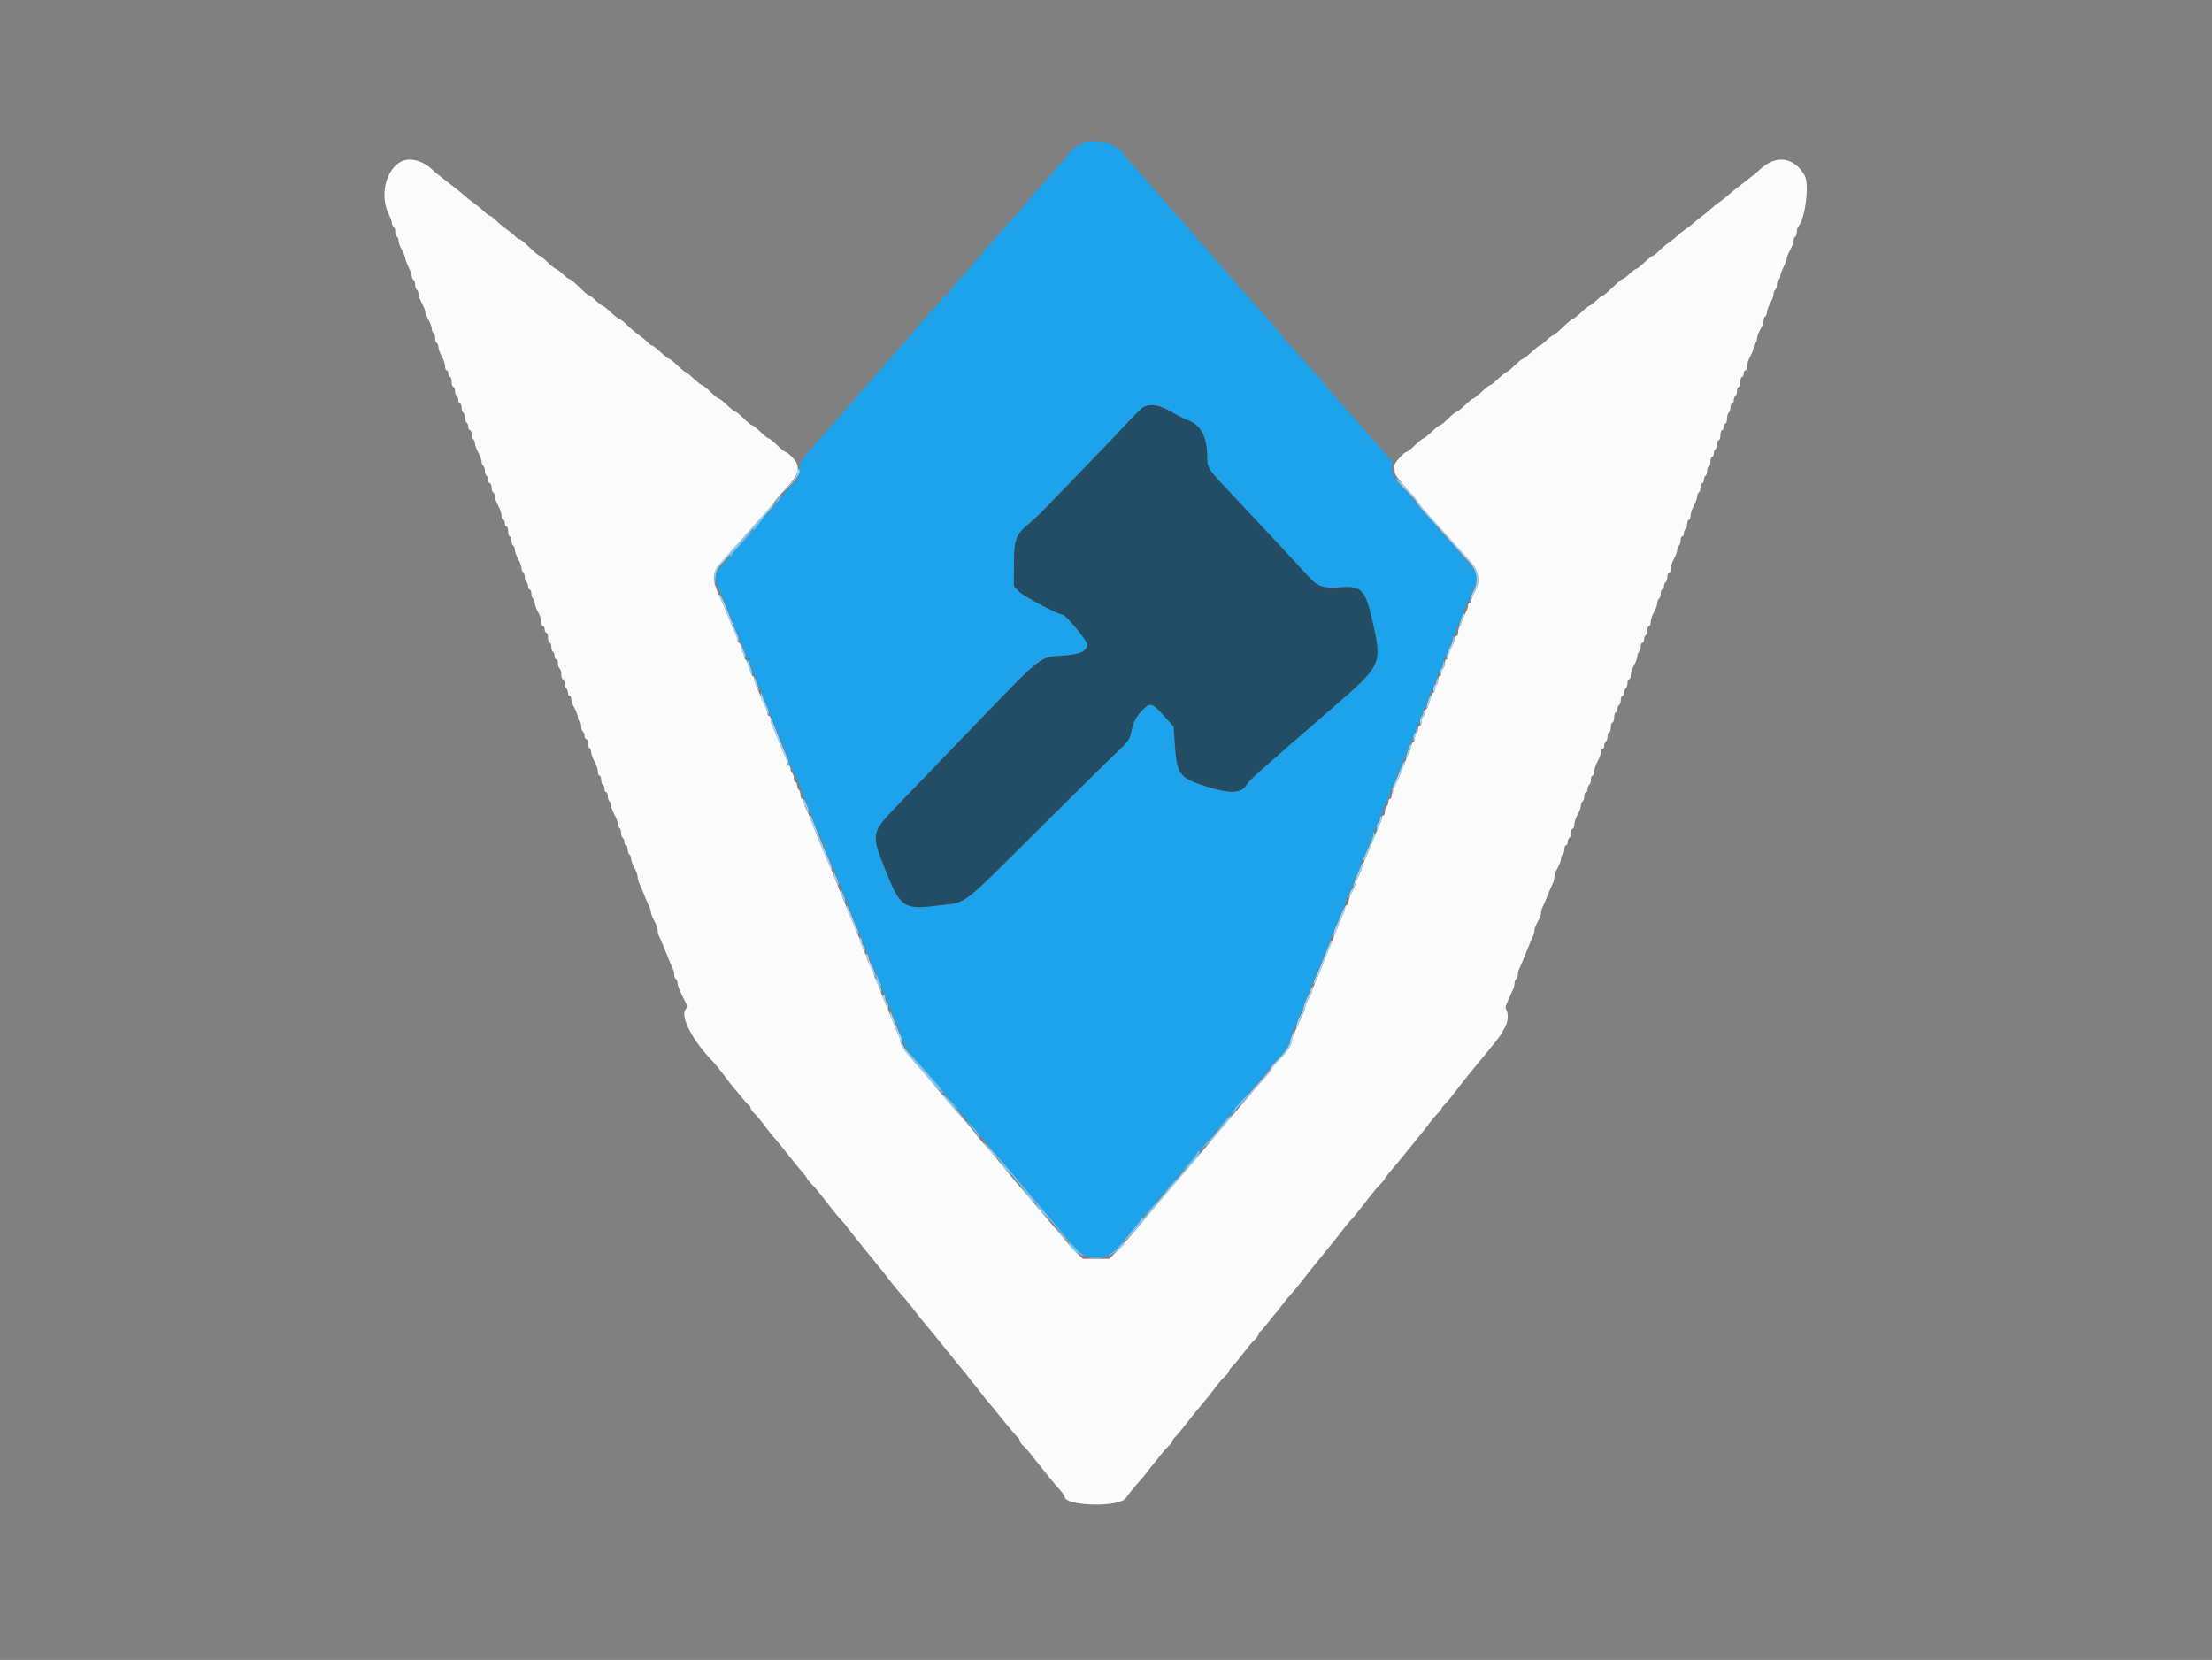 <svg id="svg" version="1.1" xmlns="http://www.w3.org/2000/svg" xmlns:xlink="http://www.w3.org/1999/xlink" width="400" height="300.15" viewBox="0, 0, 400,300.15"><rect x="0" y="0" width="400" height="300.15" fill="#808080" stroke="none"/><g id="svgg"><path id="path0" d="M72.450 29.260 C 69.727 30.766,68.666 35.347,70.270 38.668 C 70.601 39.352,70.871 40.112,70.871 40.358 C 70.871 40.604,71.006 40.889,71.171 40.991 C 71.336 41.093,71.471 41.498,71.471 41.892 C 71.471 42.285,71.607 42.691,71.772 42.793 C 71.937 42.895,72.072 43.237,72.072 43.552 C 72.072 43.868,72.342 44.607,72.673 45.195 C 73.003 45.783,73.273 46.438,73.273 46.649 C 73.273 46.861,73.544 47.594,73.874 48.277 C 74.204 48.961,74.474 49.722,74.474 49.968 C 74.474 50.214,74.610 50.499,74.775 50.601 C 74.940 50.703,75.075 51.108,75.075 51.502 C 75.075 51.895,75.210 52.300,75.375 52.402 C 75.541 52.504,75.676 52.846,75.676 53.162 C 75.676 53.477,75.946 54.217,76.276 54.805 C 76.607 55.393,76.877 56.069,76.877 56.306 C 76.877 56.544,77.147 57.220,77.477 57.808 C 77.808 58.396,78.078 59.135,78.078 59.451 C 78.078 59.766,78.213 60.108,78.378 60.210 C 78.544 60.312,78.679 60.718,78.679 61.111 C 78.679 61.505,78.814 61.910,78.979 62.012 C 79.144 62.114,79.279 62.456,79.279 62.771 C 79.279 63.087,79.550 63.826,79.880 64.414 C 80.210 65.003,80.480 65.817,80.480 66.225 C 80.480 66.633,80.616 66.967,80.781 66.967 C 80.946 66.967,81.081 67.237,81.081 67.568 C 81.081 67.898,81.216 68.168,81.381 68.168 C 81.547 68.168,81.682 68.574,81.682 69.069 C 81.682 69.565,81.817 69.970,81.982 69.970 C 82.147 69.970,82.282 70.300,82.282 70.703 C 82.282 71.106,82.417 71.520,82.583 71.622 C 82.748 71.724,82.883 72.070,82.883 72.390 C 82.883 72.711,83.018 72.973,83.183 72.973 C 83.348 72.973,83.483 73.303,83.483 73.706 C 83.483 74.109,83.619 74.523,83.784 74.625 C 83.949 74.727,84.084 75.132,84.084 75.526 C 84.084 75.919,84.219 76.324,84.384 76.426 C 84.550 76.529,84.685 76.874,84.685 77.195 C 84.685 77.515,84.820 77.778,84.985 77.778 C 85.150 77.778,85.285 78.108,85.285 78.511 C 85.285 78.914,85.420 79.327,85.586 79.429 C 85.751 79.532,85.886 79.873,85.886 80.189 C 85.886 80.504,86.156 81.244,86.486 81.832 C 86.817 82.420,87.087 83.159,87.087 83.475 C 87.087 83.790,87.222 84.132,87.387 84.234 C 87.553 84.336,87.688 84.742,87.688 85.135 C 87.688 85.529,87.823 85.934,87.988 86.036 C 88.153 86.138,88.288 86.484,88.288 86.805 C 88.288 87.125,88.423 87.387,88.589 87.387 C 88.754 87.387,88.889 87.717,88.889 88.120 C 88.889 88.524,89.024 88.937,89.189 89.039 C 89.354 89.141,89.489 89.483,89.489 89.798 C 89.489 90.114,89.760 90.853,90.090 91.441 C 90.420 92.030,90.691 92.844,90.691 93.252 C 90.691 93.660,90.826 93.994,90.991 93.994 C 91.156 93.994,91.291 94.264,91.291 94.595 C 91.291 94.925,91.426 95.195,91.592 95.195 C 91.757 95.195,91.892 95.601,91.892 96.096 C 91.892 96.592,92.027 96.997,92.192 96.997 C 92.357 96.997,92.492 97.327,92.492 97.730 C 92.492 98.133,92.628 98.547,92.793 98.649 C 92.958 98.751,93.093 99.092,93.093 99.408 C 93.093 99.724,93.363 100.463,93.694 101.051 C 94.024 101.639,94.294 102.379,94.294 102.694 C 94.294 103.010,94.429 103.351,94.595 103.453 C 94.760 103.556,94.895 103.961,94.895 104.354 C 94.895 104.748,95.030 105.153,95.195 105.255 C 95.360 105.357,95.495 105.703,95.495 106.024 C 95.495 106.344,95.631 106.607,95.796 106.607 C 95.961 106.607,96.096 106.936,96.096 107.340 C 96.096 107.743,96.231 108.156,96.396 108.258 C 96.562 108.360,96.697 108.702,96.697 109.018 C 96.697 109.333,96.967 110.073,97.297 110.661 C 97.628 111.249,97.898 112.064,97.898 112.472 C 97.898 112.879,98.033 113.213,98.198 113.213 C 98.363 113.213,98.498 113.483,98.498 113.814 C 98.498 114.144,98.634 114.414,98.799 114.414 C 98.964 114.414,99.099 114.820,99.099 115.315 C 99.099 115.811,99.234 116.216,99.399 116.216 C 99.565 116.216,99.700 116.546,99.700 116.949 C 99.700 117.352,99.835 117.766,100.000 117.868 C 100.165 117.970,100.300 118.316,100.300 118.636 C 100.300 118.957,100.435 119.219,100.601 119.219 C 100.766 119.219,100.901 119.549,100.901 119.952 C 100.901 120.355,101.036 120.769,101.201 120.871 C 101.366 120.973,101.502 121.454,101.502 121.940 C 101.502 122.425,101.637 122.823,101.802 122.823 C 101.967 122.823,102.102 123.153,102.102 123.556 C 102.102 123.959,102.237 124.372,102.402 124.474 C 102.568 124.577,102.703 124.922,102.703 125.243 C 102.703 125.564,102.838 125.826,103.003 125.826 C 103.168 125.826,103.303 126.092,103.303 126.417 C 103.303 126.743,103.574 127.490,103.904 128.078 C 104.234 128.666,104.505 129.406,104.505 129.721 C 104.505 130.037,104.640 130.378,104.805 130.480 C 104.970 130.583,105.105 130.988,105.105 131.381 C 105.105 131.775,105.240 132.180,105.405 132.282 C 105.571 132.384,105.706 132.730,105.706 133.051 C 105.706 133.371,105.841 133.634,106.006 133.634 C 106.171 133.634,106.306 133.963,106.306 134.367 C 106.306 134.770,106.441 135.183,106.607 135.285 C 106.772 135.387,106.907 135.729,106.907 136.045 C 106.907 136.360,107.177 137.100,107.508 137.688 C 107.838 138.276,108.108 139.091,108.108 139.499 C 108.108 139.907,108.243 140.240,108.408 140.240 C 108.574 140.240,108.709 140.570,108.709 140.973 C 108.709 141.376,108.844 141.790,109.009 141.892 C 109.174 141.994,109.309 142.340,109.309 142.660 C 109.309 142.981,109.444 143.243,109.610 143.243 C 109.775 143.243,109.910 143.573,109.910 143.976 C 109.910 144.379,110.045 144.793,110.210 144.895 C 110.375 144.997,110.511 145.339,110.511 145.654 C 110.511 145.970,110.781 146.709,111.111 147.297 C 111.441 147.885,111.712 148.625,111.712 148.940 C 111.712 149.256,111.847 149.598,112.012 149.700 C 112.177 149.802,112.312 150.207,112.312 150.601 C 112.312 150.994,112.447 151.399,112.613 151.502 C 112.778 151.604,112.913 151.949,112.913 152.270 C 112.913 152.591,113.048 152.853,113.213 152.853 C 113.378 152.853,113.514 153.183,113.514 153.586 C 113.514 153.989,113.649 154.402,113.814 154.505 C 113.979 154.607,114.114 154.948,114.114 155.264 C 114.114 155.579,114.384 156.319,114.715 156.907 C 115.045 157.495,115.315 158.244,115.315 158.572 C 115.315 158.899,115.435 159.402,115.581 159.689 C 115.726 159.976,115.997 160.582,116.181 161.036 C 116.366 161.490,116.667 162.233,116.852 162.688 C 117.036 163.142,117.307 163.748,117.452 164.035 C 117.598 164.322,117.718 164.757,117.718 165.002 C 117.718 165.247,117.988 165.928,118.318 166.517 C 118.649 167.105,118.919 167.854,118.919 168.181 C 118.919 168.509,119.038 169.012,119.184 169.298 C 119.330 169.585,119.600 170.191,119.785 170.646 C 119.969 171.100,120.273 171.843,120.461 172.297 C 120.648 172.752,120.934 173.461,121.096 173.874 C 121.259 174.287,121.511 174.859,121.657 175.146 C 121.803 175.433,121.922 175.932,121.922 176.254 C 121.922 176.577,122.057 176.925,122.222 177.027 C 122.387 177.129,122.523 177.462,122.523 177.767 C 122.523 178.247,122.947 179.260,124.079 181.480 C 124.265 181.845,124.239 182.173,124.002 182.458 C 122.922 183.760,125.198 188.129,128.984 192.020 C 129.317 192.363,130.195 193.453,130.935 194.444 C 131.675 195.435,132.351 196.314,132.436 196.396 C 132.521 196.479,133.197 197.290,133.938 198.198 C 134.679 199.107,135.387 199.895,135.511 199.950 C 135.634 200.005,135.736 200.192,135.736 200.366 C 135.736 200.540,136.040 200.972,136.411 201.326 C 136.783 201.681,137.425 202.430,137.838 202.991 C 138.697 204.158,139.999 205.784,140.252 206.006 C 140.346 206.089,141.332 207.305,142.443 208.709 C 143.554 210.113,144.796 211.635,145.204 212.092 C 145.612 212.549,145.946 213.007,145.946 213.109 C 145.946 213.211,146.250 213.591,146.622 213.953 C 146.993 214.316,147.500 214.874,147.748 215.193 C 147.995 215.513,148.536 216.187,148.949 216.692 C 149.362 217.197,150.038 218.065,150.450 218.620 C 150.863 219.175,151.539 219.985,151.952 220.420 C 152.365 220.856,153.041 221.666,153.453 222.221 C 153.866 222.776,154.542 223.643,154.955 224.149 C 155.368 224.654,155.868 225.271,156.066 225.521 C 156.264 225.771,157.210 226.929,158.168 228.094 C 159.126 229.259,160.248 230.672,160.661 231.235 C 161.292 232.095,163.143 234.314,163.664 234.835 C 163.746 234.917,164.285 235.593,164.861 236.336 C 166.378 238.295,166.714 238.712,167.738 239.912 C 168.244 240.505,169.794 242.410,171.182 244.144 C 172.569 245.878,173.844 247.445,174.015 247.625 C 174.185 247.805,174.662 248.401,175.075 248.949 C 175.488 249.497,175.961 250.092,176.126 250.273 C 176.291 250.453,176.783 251.074,177.218 251.652 C 177.654 252.230,178.262 252.995,178.570 253.353 C 179.256 254.151,179.531 254.487,181.977 257.508 C 183.047 258.829,184.026 259.955,184.153 260.010 C 184.280 260.065,184.384 260.277,184.384 260.481 C 184.384 260.686,184.688 261.122,185.060 261.451 C 185.432 261.780,186.074 262.498,186.486 263.047 C 186.899 263.595,187.440 264.278,187.688 264.565 C 187.935 264.851,188.476 265.534,188.889 266.083 C 189.302 266.632,190.006 267.495,190.455 268.000 C 192.026 269.772,192.492 270.364,192.492 270.587 C 192.492 272.372,202.425 272.619,203.604 270.864 C 204.048 270.202,205.311 268.640,205.985 267.918 C 206.410 267.464,207.095 266.641,207.508 266.089 C 207.920 265.537,208.461 264.851,208.709 264.565 C 208.956 264.278,209.497 263.595,209.910 263.047 C 210.323 262.498,210.965 261.780,211.336 261.451 C 211.708 261.122,212.012 260.724,212.012 260.567 C 212.012 260.409,212.250 260.062,212.540 259.795 C 212.830 259.528,213.636 258.566,214.331 257.658 C 215.026 256.749,215.903 255.646,216.281 255.205 C 216.658 254.765,217.170 254.155,217.417 253.850 C 217.665 253.545,218.206 252.882,218.619 252.377 C 219.032 251.872,219.707 251.004,220.120 250.448 C 220.533 249.892,221.175 249.168,221.547 248.839 C 221.918 248.509,222.222 248.111,222.222 247.954 C 222.222 247.797,222.459 247.449,222.748 247.182 C 223.037 246.915,223.744 246.088,224.320 245.345 C 226.103 243.044,226.257 242.859,226.952 242.182 C 227.324 241.819,227.628 241.381,227.628 241.207 C 227.628 241.033,227.734 240.846,227.864 240.791 C 227.994 240.736,228.568 240.086,229.140 239.347 C 229.712 238.608,230.351 237.819,230.560 237.594 C 230.769 237.369,231.309 236.690,231.760 236.085 C 232.210 235.480,232.648 234.917,232.731 234.835 C 233.231 234.340,235.099 232.102,235.736 231.235 C 236.149 230.672,237.270 229.259,238.228 228.094 C 239.186 226.929,240.132 225.771,240.330 225.521 C 240.529 225.271,241.029 224.654,241.441 224.149 C 241.854 223.643,242.530 222.776,242.943 222.221 C 243.356 221.666,244.032 220.856,244.444 220.420 C 244.857 219.985,245.533 219.175,245.946 218.620 C 246.359 218.065,247.035 217.197,247.447 216.692 C 247.860 216.187,248.401 215.513,248.649 215.193 C 248.896 214.874,249.403 214.316,249.775 213.953 C 250.146 213.591,250.450 213.211,250.450 213.109 C 250.450 213.007,250.781 212.549,251.184 212.092 C 251.809 211.384,254.790 207.759,255.946 206.302 C 256.144 206.052,256.644 205.434,257.057 204.929 C 257.470 204.424,258.146 203.552,258.559 202.991 C 258.971 202.430,259.613 201.681,259.985 201.326 C 260.357 200.972,260.661 200.590,260.661 200.477 C 260.661 200.365,261.000 199.934,261.414 199.520 C 261.828 199.106,262.708 198.035,263.368 197.140 C 264.029 196.246,265.386 194.530,266.384 193.327 C 267.382 192.125,268.360 190.936,268.559 190.686 C 268.757 190.436,269.471 189.557,270.145 188.734 C 270.819 187.911,271.466 187.035,271.583 186.787 C 271.700 186.539,271.991 185.998,272.230 185.586 C 272.717 184.742,272.801 183.250,272.395 182.609 C 272.248 182.376,272.234 181.971,272.365 181.709 C 272.496 181.446,272.769 180.826,272.973 180.330 C 273.177 179.835,273.463 179.195,273.609 178.908 C 273.755 178.621,273.874 178.122,273.874 177.800 C 273.874 177.477,274.009 177.129,274.174 177.027 C 274.339 176.925,274.474 176.577,274.474 176.254 C 274.474 175.932,274.594 175.433,274.740 175.146 C 274.988 174.658,275.241 174.060,275.976 172.222 C 276.711 170.385,276.964 169.786,277.212 169.298 C 277.358 169.012,277.477 168.571,277.477 168.318 C 277.477 167.873,277.602 167.556,278.331 166.145 C 278.522 165.776,278.679 165.267,278.679 165.015 C 278.679 164.763,278.798 164.322,278.944 164.035 C 279.090 163.748,279.360 163.142,279.545 162.688 C 279.729 162.233,280.031 161.490,280.215 161.036 C 280.400 160.582,280.670 159.976,280.816 159.689 C 280.962 159.402,281.081 158.899,281.081 158.572 C 281.081 158.244,281.351 157.495,281.682 156.907 C 282.012 156.319,282.282 155.579,282.282 155.264 C 282.282 154.948,282.417 154.607,282.583 154.505 C 282.748 154.402,282.883 153.989,282.883 153.586 C 282.883 153.183,283.018 152.853,283.183 152.853 C 283.348 152.853,283.483 152.591,283.483 152.270 C 283.483 151.949,283.619 151.604,283.784 151.502 C 283.949 151.399,284.084 150.986,284.084 150.583 C 284.084 150.180,284.219 149.850,284.384 149.850 C 284.550 149.850,284.685 149.516,284.685 149.108 C 284.685 148.700,284.955 147.885,285.285 147.297 C 285.616 146.709,285.886 145.970,285.886 145.654 C 285.886 145.339,286.021 144.997,286.186 144.895 C 286.351 144.793,286.486 144.379,286.486 143.976 C 286.486 143.573,286.622 143.243,286.787 143.243 C 286.952 143.243,287.087 142.981,287.087 142.660 C 287.087 142.340,287.222 141.994,287.387 141.892 C 287.553 141.790,287.688 141.376,287.688 140.973 C 287.688 140.570,287.823 140.240,287.988 140.240 C 288.153 140.240,288.288 139.907,288.288 139.499 C 288.288 139.091,288.559 138.276,288.889 137.688 C 289.219 137.100,289.489 136.352,289.489 136.027 C 289.489 135.702,289.625 135.435,289.790 135.435 C 289.955 135.435,290.090 135.173,290.090 134.853 C 290.090 134.532,290.225 134.186,290.390 134.084 C 290.556 133.982,290.691 133.569,290.691 133.165 C 290.691 132.762,290.826 132.432,290.991 132.432 C 291.156 132.432,291.291 132.027,291.291 131.532 C 291.291 131.036,291.426 130.631,291.592 130.631 C 291.757 130.631,291.892 130.225,291.892 129.730 C 291.892 129.234,292.027 128.829,292.192 128.829 C 292.357 128.829,292.492 128.567,292.492 128.246 C 292.492 127.925,292.628 127.580,292.793 127.477 C 292.958 127.375,293.093 126.962,293.093 126.559 C 293.093 126.156,293.228 125.826,293.393 125.826 C 293.559 125.826,293.694 125.564,293.694 125.243 C 293.694 124.922,293.829 124.577,293.994 124.474 C 294.159 124.372,294.294 123.959,294.294 123.556 C 294.294 123.153,294.429 122.823,294.595 122.823 C 294.760 122.823,294.895 122.489,294.895 122.081 C 294.895 121.673,295.165 120.858,295.495 120.270 C 295.826 119.682,296.096 118.943,296.096 118.627 C 296.096 118.312,296.231 117.970,296.396 117.868 C 296.562 117.766,296.697 117.352,296.697 116.949 C 296.697 116.546,296.832 116.216,296.997 116.216 C 297.162 116.216,297.297 115.954,297.297 115.633 C 297.297 115.313,297.432 114.967,297.598 114.865 C 297.763 114.763,297.898 114.349,297.898 113.946 C 297.898 113.543,298.033 113.213,298.198 113.213 C 298.363 113.213,298.498 112.879,298.498 112.472 C 298.498 112.064,298.769 111.249,299.099 110.661 C 299.429 110.073,299.700 109.333,299.700 109.018 C 299.700 108.702,299.835 108.360,300.000 108.258 C 300.165 108.156,300.300 107.743,300.300 107.340 C 300.300 106.936,300.435 106.607,300.601 106.607 C 300.766 106.607,300.901 106.344,300.901 106.024 C 300.901 105.703,301.036 105.357,301.201 105.255 C 301.366 105.153,301.502 104.740,301.502 104.337 C 301.502 103.933,301.637 103.604,301.802 103.604 C 301.967 103.604,302.102 103.270,302.102 102.862 C 302.102 102.454,302.372 101.639,302.703 101.051 C 303.033 100.463,303.303 99.724,303.303 99.408 C 303.303 99.092,303.438 98.751,303.604 98.649 C 303.769 98.547,303.904 98.133,303.904 97.730 C 303.904 97.327,304.039 96.997,304.204 96.997 C 304.369 96.997,304.505 96.735,304.505 96.414 C 304.505 96.094,304.640 95.748,304.805 95.646 C 304.970 95.544,305.105 95.130,305.105 94.727 C 305.105 94.324,305.240 93.994,305.405 93.994 C 305.571 93.994,305.706 93.660,305.706 93.252 C 305.706 92.844,305.976 92.030,306.306 91.441 C 306.637 90.853,306.907 90.114,306.907 89.798 C 306.907 89.483,307.042 89.141,307.207 89.039 C 307.372 88.937,307.508 88.524,307.508 88.120 C 307.508 87.717,307.643 87.387,307.808 87.387 C 307.973 87.387,308.108 87.125,308.108 86.805 C 308.108 86.484,308.243 86.138,308.408 86.036 C 308.574 85.934,308.709 85.521,308.709 85.117 C 308.709 84.714,308.844 84.384,309.009 84.384 C 309.174 84.384,309.309 83.979,309.309 83.483 C 309.309 82.988,309.444 82.583,309.610 82.583 C 309.775 82.583,309.910 82.320,309.910 82.000 C 309.910 81.679,310.045 81.333,310.210 81.231 C 310.375 81.129,310.511 80.716,310.511 80.313 C 310.511 79.909,310.646 79.580,310.811 79.580 C 310.976 79.580,311.111 79.174,311.111 78.679 C 311.111 78.183,311.246 77.778,311.411 77.778 C 311.577 77.778,311.712 77.508,311.712 77.177 C 311.712 76.847,311.847 76.577,312.012 76.577 C 312.177 76.577,312.312 76.179,312.312 75.693 C 312.312 75.208,312.447 74.727,312.613 74.625 C 312.778 74.523,312.913 74.109,312.913 73.706 C 312.913 73.303,313.048 72.973,313.213 72.973 C 313.378 72.973,313.514 72.711,313.514 72.390 C 313.514 72.070,313.649 71.724,313.814 71.622 C 313.979 71.520,314.114 71.106,314.114 70.703 C 314.114 70.300,314.249 69.970,314.414 69.970 C 314.580 69.970,314.715 69.565,314.715 69.069 C 314.715 68.574,314.850 68.168,315.015 68.168 C 315.180 68.168,315.315 67.898,315.315 67.568 C 315.315 67.237,315.450 66.967,315.616 66.967 C 315.781 66.967,315.916 66.633,315.916 66.225 C 315.916 65.817,316.186 65.003,316.517 64.414 C 316.847 63.826,317.117 63.087,317.117 62.771 C 317.117 62.456,317.252 62.114,317.417 62.012 C 317.583 61.910,317.718 61.568,317.718 61.253 C 317.718 60.937,317.988 60.198,318.318 59.610 C 318.649 59.021,318.919 58.282,318.919 57.967 C 318.919 57.651,319.054 57.309,319.219 57.207 C 319.384 57.105,319.520 56.763,319.520 56.448 C 319.520 56.132,319.790 55.393,320.120 54.805 C 320.450 54.217,320.721 53.477,320.721 53.162 C 320.721 52.846,320.856 52.504,321.021 52.402 C 321.186 52.300,321.321 51.895,321.321 51.502 C 321.321 51.108,321.456 50.703,321.622 50.601 C 321.787 50.499,321.922 50.214,321.922 49.968 C 321.922 49.722,322.192 48.961,322.523 48.277 C 322.853 47.594,323.123 46.861,323.123 46.649 C 323.123 46.438,323.393 45.783,323.724 45.195 C 324.054 44.607,324.324 43.868,324.324 43.552 C 324.324 43.237,324.459 42.895,324.625 42.793 C 324.790 42.691,324.925 42.304,324.925 41.934 C 324.925 41.564,325.044 41.133,325.190 40.976 C 326.436 39.636,327.231 33.326,326.351 31.753 C 324.442 28.337,321.086 27.909,318.187 30.711 C 317.806 31.080,316.514 32.125,315.315 33.033 C 314.117 33.941,312.849 34.958,312.499 35.292 C 312.149 35.626,311.389 36.227,310.811 36.629 C 310.233 37.030,309.557 37.570,309.309 37.827 C 309.062 38.084,308.364 38.663,307.759 39.113 C 307.154 39.563,306.478 40.106,306.257 40.321 C 306.036 40.535,305.383 41.037,304.805 41.437 C 304.227 41.837,303.551 42.379,303.303 42.643 C 303.056 42.906,302.380 43.448,301.802 43.846 C 301.224 44.245,300.392 44.948,299.955 45.409 C 299.517 45.869,299.043 46.246,298.902 46.246 C 298.761 46.246,298.072 46.787,297.370 47.447 C 296.669 48.108,295.980 48.649,295.840 48.649 C 295.699 48.649,295.160 49.054,294.642 49.550 C 294.123 50.045,293.576 50.450,293.427 50.450 C 293.277 50.450,292.464 51.126,291.620 51.952 C 290.777 52.778,289.973 53.453,289.833 53.453 C 289.693 53.453,289.154 53.859,288.636 54.354 C 288.117 54.850,287.590 55.255,287.464 55.255 C 287.337 55.255,286.660 55.796,285.959 56.456 C 285.257 57.117,284.562 57.658,284.414 57.658 C 284.266 57.658,283.455 58.333,282.611 59.159 C 281.768 59.985,280.964 60.661,280.824 60.661 C 280.684 60.661,280.145 61.066,279.627 61.562 C 279.108 62.057,278.581 62.462,278.455 62.462 C 278.328 62.462,277.651 63.003,276.950 63.664 C 276.248 64.324,275.556 64.865,275.411 64.865 C 275.266 64.865,274.591 65.405,273.910 66.066 C 273.229 66.727,272.570 67.267,272.445 67.267 C 272.321 67.267,271.645 67.808,270.944 68.468 C 270.242 69.129,269.550 69.670,269.405 69.670 C 269.260 69.670,268.585 70.210,267.904 70.871 C 267.223 71.532,266.547 72.072,266.402 72.072 C 266.257 72.072,265.581 72.613,264.901 73.273 C 264.220 73.934,263.533 74.474,263.375 74.474 C 263.216 74.474,262.551 75.015,261.897 75.676 C 261.243 76.336,260.578 76.877,260.420 76.877 C 260.262 76.877,259.575 77.417,258.895 78.078 C 258.214 78.739,257.538 79.279,257.393 79.279 C 257.248 79.279,256.572 79.820,255.892 80.480 C 255.211 81.141,254.549 81.682,254.420 81.682 C 253.900 81.682,252.013 83.830,252.107 84.317 C 252.162 84.602,252.217 85.120,252.229 85.469 C 252.242 85.821,253.185 87.093,254.344 88.322 C 255.495 89.542,256.441 90.660,256.447 90.806 C 256.452 90.952,257.333 92.033,258.404 93.208 C 259.476 94.384,261.266 96.369,262.383 97.620 C 263.500 98.871,265.056 100.604,265.841 101.471 C 267.512 103.320,267.773 105.086,266.667 107.057 C 266.336 107.645,266.066 108.325,266.066 108.568 C 266.066 108.810,265.931 109.009,265.766 109.009 C 265.601 109.009,265.465 109.214,265.465 109.464 C 265.465 109.714,265.346 110.153,265.200 110.440 C 265.054 110.726,264.768 111.366,264.565 111.862 C 264.361 112.357,264.075 112.997,263.929 113.284 C 263.783 113.571,263.664 114.078,263.664 114.410 C 263.664 114.743,263.529 115.015,263.363 115.015 C 263.198 115.015,263.063 115.220,263.063 115.470 C 263.063 115.720,262.907 116.226,262.716 116.596 C 261.987 118.005,261.862 118.324,261.862 118.765 C 261.862 119.015,261.727 119.219,261.562 119.219 C 261.396 119.219,261.261 119.549,261.261 119.952 C 261.261 120.355,261.126 120.769,260.961 120.871 C 260.796 120.973,260.661 121.319,260.661 121.639 C 260.661 121.960,260.526 122.222,260.360 122.222 C 260.195 122.222,260.060 122.552,260.060 122.955 C 260.060 123.358,259.925 123.772,259.760 123.874 C 259.595 123.976,259.459 124.322,259.459 124.642 C 259.459 124.963,259.349 125.225,259.213 125.225 C 259.078 125.225,258.783 125.901,258.559 126.727 C 258.334 127.553,258.039 128.228,257.904 128.228 C 257.768 128.228,257.658 128.491,257.658 128.811 C 257.658 129.132,257.523 129.478,257.357 129.580 C 257.192 129.682,257.057 130.095,257.057 130.498 C 257.057 130.901,256.922 131.231,256.757 131.231 C 256.592 131.231,256.456 131.494,256.456 131.814 C 256.456 132.135,256.321 132.481,256.156 132.583 C 255.991 132.685,255.856 133.098,255.856 133.501 C 255.856 133.904,255.721 134.234,255.556 134.234 C 255.390 134.234,255.255 134.439,255.255 134.689 C 255.255 134.939,255.136 135.378,254.990 135.665 C 254.728 136.180,254.299 137.200,253.794 138.514 C 253.149 140.190,252.897 140.774,252.295 141.995 C 251.941 142.713,251.652 143.558,251.652 143.872 C 251.652 144.187,251.517 144.444,251.351 144.444 C 251.186 144.444,251.051 144.707,251.051 145.027 C 251.051 145.348,250.916 145.694,250.751 145.796 C 250.586 145.898,250.450 146.311,250.450 146.714 C 250.450 147.118,250.315 147.447,250.150 147.447 C 249.985 147.447,249.850 147.652,249.850 147.902 C 249.850 148.152,249.730 148.591,249.585 148.878 C 249.336 149.366,249.083 149.964,248.348 151.802 C 248.183 152.215,247.926 152.857,247.778 153.228 C 247.629 153.600,247.224 154.544,246.877 155.327 C 246.530 156.110,246.246 156.861,246.246 156.997 C 246.246 157.133,245.976 157.804,245.646 158.488 C 245.315 159.171,245.045 159.868,245.045 160.036 C 245.045 160.205,244.775 160.823,244.444 161.411 C 244.114 162.000,243.844 162.747,243.844 163.072 C 243.844 163.398,243.709 163.664,243.544 163.664 C 243.378 163.664,243.243 163.868,243.243 164.118 C 243.243 164.368,243.124 164.807,242.978 165.094 C 242.683 165.674,241.943 167.465,241.181 169.444 C 240.781 170.484,240.358 171.533,239.940 172.523 C 239.731 173.018,239.460 173.694,239.339 174.024 C 239.034 174.857,238.606 175.883,237.868 177.549 C 237.521 178.332,237.237 179.105,237.237 179.267 C 237.237 179.429,236.967 180.043,236.637 180.631 C 236.306 181.219,236.036 181.886,236.036 182.113 C 236.036 182.340,235.747 183.113,235.393 183.830 C 235.039 184.548,234.618 185.473,234.457 185.886 C 234.296 186.299,234.045 186.871,233.899 187.158 C 233.753 187.445,233.634 187.863,233.634 188.088 C 233.634 188.873,232.750 190.251,231.396 191.579 C 230.645 192.315,230.030 193.046,230.030 193.204 C 230.030 193.361,229.321 194.263,228.453 195.209 C 227.586 196.154,226.066 197.901,225.075 199.089 C 224.084 200.278,222.598 202.041,221.772 203.008 C 220.946 203.975,219.527 205.657,218.619 206.746 C 217.710 207.835,216.224 209.593,215.315 210.652 C 212.436 214.009,209.463 217.522,205.255 222.539 C 204.264 223.720,202.812 225.349,202.028 226.157 L 200.603 227.628 198.198 227.628 L 195.794 227.628 194.368 226.161 C 193.584 225.354,192.200 223.789,191.291 222.683 C 190.383 221.577,189.090 220.041,188.419 219.270 C 187.748 218.499,187.004 217.618,186.767 217.314 C 186.530 217.009,185.778 216.131,185.095 215.362 C 184.412 214.593,183.398 213.397,182.843 212.705 C 180.630 209.949,179.167 208.203,178.110 207.057 C 177.501 206.396,176.769 205.518,176.483 205.105 C 176.198 204.692,175.361 203.679,174.623 202.853 C 172.622 200.612,170.338 197.948,168.318 195.498 C 167.327 194.295,165.841 192.553,165.015 191.626 C 163.369 189.777,162.763 188.839,162.763 188.138 C 162.763 187.886,162.643 187.445,162.497 187.158 C 162.352 186.871,162.099 186.299,161.937 185.886 C 161.020 183.554,160.581 182.496,159.790 180.709 C 159.443 179.926,159.159 179.175,159.159 179.039 C 159.159 178.903,158.889 178.232,158.559 177.548 C 158.228 176.865,157.958 176.168,157.958 176.000 C 157.958 175.831,157.688 175.213,157.357 174.625 C 157.027 174.036,156.757 173.418,156.757 173.250 C 156.757 173.082,156.486 172.385,156.156 171.701 C 155.826 171.017,155.556 170.347,155.556 170.211 C 155.556 170.075,155.272 169.323,154.925 168.540 C 154.578 167.758,154.191 166.847,154.064 166.517 C 153.706 165.582,153.269 164.498,152.853 163.514 C 152.643 163.018,152.337 162.275,152.172 161.862 C 152.007 161.449,151.736 160.773,151.571 160.360 C 151.406 159.947,151.168 159.339,151.041 159.009 C 150.806 158.394,150.316 157.225,149.404 155.105 C 148.840 153.793,148.431 152.809,147.968 151.652 C 147.803 151.239,147.532 150.563,147.367 150.150 C 147.202 149.737,146.950 149.095,146.807 148.724 C 146.301 147.411,145.873 146.390,145.611 145.875 C 145.465 145.588,145.345 145.149,145.345 144.899 C 145.345 144.649,145.210 144.444,145.045 144.444 C 144.880 144.444,144.745 144.115,144.745 143.711 C 144.745 143.308,144.610 142.895,144.444 142.793 C 144.279 142.691,144.144 142.345,144.144 142.024 C 144.144 141.704,144.009 141.441,143.844 141.441 C 143.679 141.441,143.544 141.112,143.544 140.708 C 143.544 140.305,143.408 139.892,143.243 139.790 C 143.078 139.688,142.943 139.342,142.943 139.021 C 142.943 138.701,142.808 138.438,142.643 138.438 C 142.477 138.438,142.342 138.234,142.342 137.984 C 142.342 137.734,142.223 137.295,142.077 137.008 C 141.777 136.417,141.169 134.980,140.841 134.084 C 140.513 133.188,139.905 131.751,139.605 131.160 C 139.459 130.873,139.339 130.367,139.339 130.034 C 139.339 129.702,139.204 129.429,139.039 129.429 C 138.874 129.429,138.739 129.225,138.739 128.975 C 138.739 128.725,138.619 128.286,138.473 127.999 C 138.328 127.712,138.071 127.140,137.903 126.727 C 137.735 126.314,137.314 125.336,136.967 124.553 C 136.620 123.770,136.336 122.925,136.336 122.676 C 136.336 122.426,136.226 122.222,136.090 122.222 C 135.955 122.222,135.660 121.547,135.435 120.721 C 135.211 119.895,134.916 119.219,134.781 119.219 C 134.645 119.219,134.535 118.957,134.535 118.636 C 134.535 118.316,134.399 117.970,134.234 117.868 C 134.069 117.766,133.934 117.352,133.934 116.949 C 133.934 116.546,133.799 116.216,133.634 116.216 C 133.468 116.216,133.333 116.012,133.333 115.762 C 133.333 115.512,133.214 115.073,133.068 114.786 C 132.768 114.195,132.160 112.758,131.832 111.862 C 131.448 110.814,131.022 109.816,130.063 107.719 C 128.699 104.739,128.773 103.431,130.405 101.666 C 131.107 100.907,132.695 99.128,133.934 97.714 C 135.173 96.299,137.011 94.241,138.020 93.141 C 139.028 92.041,139.974 90.922,140.122 90.654 C 140.270 90.386,141.220 89.271,142.233 88.175 C 144.101 86.157,144.563 85.074,144.094 83.807 C 143.857 83.166,142.392 81.709,141.967 81.691 C 141.844 81.686,141.185 81.141,140.505 80.480 C 139.824 79.820,139.148 79.279,139.003 79.279 C 138.858 79.279,138.182 78.739,137.502 78.078 C 136.821 77.417,136.134 76.877,135.976 76.877 C 135.818 76.877,135.153 76.336,134.499 75.676 C 133.845 75.015,133.180 74.474,133.022 74.474 C 132.863 74.474,132.176 73.934,131.496 73.273 C 130.815 72.613,130.139 72.072,129.994 72.072 C 129.849 72.072,129.173 71.532,128.493 70.871 C 127.812 70.210,127.136 69.670,126.991 69.670 C 126.847 69.670,126.154 69.129,125.453 68.468 C 124.751 67.808,124.076 67.267,123.951 67.267 C 123.826 67.267,123.167 66.727,122.487 66.066 C 121.806 65.405,121.130 64.865,120.985 64.865 C 120.841 64.865,120.148 64.324,119.447 63.664 C 118.745 63.003,118.051 62.462,117.905 62.462 C 117.758 62.462,117.419 62.220,117.152 61.923 C 116.885 61.626,116.194 61.052,115.616 60.648 C 115.038 60.244,114.042 59.405,113.402 58.785 C 112.763 58.165,112.121 57.658,111.976 57.658 C 111.831 57.658,111.139 57.117,110.438 56.456 C 109.736 55.796,109.059 55.255,108.933 55.255 C 108.807 55.255,108.279 54.850,107.761 54.354 C 107.242 53.859,106.703 53.453,106.564 53.453 C 106.424 53.453,105.619 52.778,104.776 51.952 C 103.933 51.126,103.120 50.450,102.970 50.450 C 102.820 50.450,102.273 50.045,101.755 49.550 C 101.236 49.054,100.697 48.649,100.556 48.649 C 100.416 48.649,99.744 48.108,99.063 47.447 C 98.382 46.787,97.707 46.246,97.563 46.246 C 97.418 46.246,96.610 45.571,95.767 44.745 C 94.924 43.919,94.094 43.243,93.924 43.243 C 93.753 43.243,93.395 43.000,93.128 42.703 C 92.861 42.407,92.170 41.840,91.592 41.445 C 91.014 41.050,90.168 40.347,89.712 39.883 C 89.256 39.419,88.770 39.039,88.631 39.039 C 88.491 39.039,87.986 38.666,87.507 38.210 C 87.028 37.754,86.164 37.047,85.586 36.640 C 85.008 36.232,84.248 35.626,83.897 35.292 C 83.547 34.958,82.280 33.941,81.081 33.033 C 79.883 32.125,78.590 31.080,78.209 30.711 C 76.434 28.995,74.026 28.388,72.450 29.260 " stroke="none" fill="#fbfbfc" fill-rule="evenodd"></path><path id="path1" d="M196.017 25.733 C 195.726 25.809,195.548 25.968,195.621 26.087 C 195.694 26.205,195.459 26.323,195.099 26.349 C 194.499 26.393,193.731 27.107,192.456 28.808 C 192.187 29.165,191.309 30.183,190.504 31.070 C 187.906 33.929,185.747 36.415,185.301 37.060 C 185.062 37.405,184.454 38.109,183.950 38.624 C 183.446 39.138,182.425 40.269,181.682 41.136 C 180.938 42.003,179.841 43.241,179.243 43.887 C 178.644 44.533,177.833 45.484,177.441 45.999 C 177.048 46.514,176.389 47.306,175.976 47.758 C 175.214 48.592,173.211 50.842,171.928 52.304 C 171.541 52.745,171.303 53.184,171.398 53.280 C 171.493 53.375,171.346 53.453,171.071 53.453 C 170.796 53.453,170.570 53.555,170.569 53.679 C 170.568 53.803,169.994 54.534,169.293 55.304 C 166.966 57.858,164.720 60.447,164.278 61.084 C 164.038 61.429,163.495 62.050,163.071 62.462 C 162.647 62.875,161.560 64.092,160.655 65.165 C 159.750 66.239,158.941 67.185,158.859 67.267 C 158.776 67.350,157.830 68.429,156.756 69.665 C 155.683 70.901,154.535 72.206,154.204 72.565 C 153.874 72.924,153.131 73.781,152.553 74.470 C 151.974 75.159,151.029 76.235,150.450 76.861 C 149.872 77.487,148.828 78.659,148.130 79.465 C 144.514 83.642,144.644 83.439,144.590 84.976 C 144.544 86.297,144.401 86.569,143.057 87.886 C 142.242 88.685,141.243 89.812,140.838 90.390 C 140.432 90.968,139.673 91.871,139.151 92.395 C 138.630 92.920,137.819 93.866,137.349 94.497 C 136.880 95.129,135.683 96.500,134.690 97.545 C 133.696 98.590,132.767 99.651,132.625 99.904 C 132.483 100.157,131.706 101.039,130.898 101.864 C 129.194 103.605,129.032 104.543,130.073 106.653 C 130.426 107.371,130.814 108.228,130.933 108.559 C 131.053 108.889,131.304 109.531,131.491 109.985 C 131.679 110.439,131.967 111.149,132.132 111.562 C 132.297 111.974,132.586 112.684,132.773 113.138 C 132.960 113.592,133.217 114.234,133.344 114.565 C 133.470 114.895,133.858 115.806,134.204 116.588 C 134.551 117.371,134.835 118.216,134.835 118.465 C 134.835 118.715,134.970 118.919,135.135 118.919 C 135.300 118.919,135.435 119.181,135.435 119.502 C 135.435 119.822,135.571 120.168,135.736 120.270 C 135.901 120.372,136.036 120.786,136.036 121.189 C 136.036 121.592,136.171 121.922,136.336 121.922 C 136.502 121.922,136.637 122.126,136.637 122.376 C 136.637 122.626,136.756 123.066,136.902 123.352 C 137.164 123.868,137.592 124.888,138.098 126.201 C 138.429 127.061,138.866 128.153,139.299 129.204 C 139.486 129.658,139.775 130.368,139.940 130.781 C 140.105 131.194,140.393 131.903,140.581 132.357 C 140.768 132.812,141.025 133.453,141.151 133.784 C 141.278 134.114,141.665 135.025,142.012 135.808 C 142.359 136.590,142.643 137.355,142.643 137.506 C 142.643 137.657,142.932 138.368,143.286 139.086 C 143.640 139.803,144.063 140.728,144.227 141.141 C 144.391 141.554,144.660 142.230,144.825 142.643 C 144.990 143.056,145.261 143.731,145.426 144.144 C 145.591 144.557,145.843 145.199,145.986 145.571 C 146.129 145.942,146.381 146.584,146.547 146.997 C 146.712 147.410,146.982 148.086,147.147 148.498 C 147.312 148.911,147.563 149.553,147.705 149.925 C 147.847 150.297,148.252 151.188,148.606 151.905 C 148.960 152.623,149.249 153.396,149.249 153.623 C 149.249 153.850,149.492 154.479,149.788 155.021 C 150.084 155.563,150.540 156.547,150.802 157.207 C 152.383 161.204,157.715 174.424,157.947 174.925 C 158.701 176.553,159.459 178.366,159.459 178.542 C 159.459 178.650,159.656 179.164,159.895 179.684 C 160.582 181.176,162.941 187.115,163.362 188.414 C 163.572 189.061,164.503 190.436,165.430 191.470 C 166.358 192.504,167.860 194.241,168.769 195.330 C 171.660 198.796,175.688 203.556,178.679 207.041 C 179.587 208.099,181.074 209.858,181.982 210.948 C 182.890 212.038,184.377 213.795,185.285 214.852 C 186.194 215.909,187.680 217.668,188.589 218.761 C 189.497 219.855,190.853 221.452,191.602 222.312 C 192.351 223.171,193.475 224.516,194.099 225.300 C 194.724 226.085,195.429 226.727,195.666 226.727 C 195.902 226.727,196.096 226.862,196.096 227.027 C 196.096 227.199,196.997 227.327,198.198 227.327 C 199.399 227.327,200.300 227.199,200.300 227.027 C 200.300 226.862,200.487 226.727,200.716 226.727 C 200.944 226.727,201.622 226.152,202.223 225.450 C 202.823 224.748,203.886 223.516,204.585 222.711 C 205.284 221.906,205.982 221.027,206.135 220.759 C 206.289 220.490,207.016 219.634,207.750 218.856 C 208.485 218.078,209.299 217.132,209.559 216.754 C 209.819 216.376,210.630 215.430,211.361 214.652 C 212.092 213.874,212.898 212.928,213.153 212.550 C 213.407 212.171,214.235 211.166,214.991 210.316 C 215.747 209.466,216.560 208.521,216.797 208.214 C 217.034 207.908,217.778 207.027,218.449 206.256 C 219.120 205.485,220.413 203.960,221.321 202.868 C 223.031 200.814,225.198 198.300,227.757 195.402 C 228.571 194.480,229.374 193.482,229.540 193.184 C 229.707 192.887,230.493 192.010,231.288 191.236 C 232.083 190.462,232.733 189.617,232.733 189.359 C 232.733 189.100,232.868 188.889,233.033 188.889 C 233.198 188.889,233.333 188.549,233.333 188.134 C 233.333 187.719,233.453 187.145,233.599 186.858 C 233.744 186.571,234.001 185.998,234.169 185.586 C 234.337 185.173,234.758 184.194,235.105 183.412 C 235.452 182.629,235.736 181.877,235.736 181.741 C 235.736 181.605,236.006 180.935,236.336 180.251 C 236.667 179.567,236.937 178.879,236.937 178.722 C 236.937 178.564,237.226 177.848,237.580 177.130 C 237.934 176.413,238.339 175.522,238.481 175.150 C 238.623 174.779,238.874 174.137,239.039 173.724 C 239.204 173.311,239.474 172.635,239.640 172.222 C 239.805 171.809,240.093 171.100,240.280 170.646 C 240.468 170.191,240.738 169.516,240.881 169.144 C 241.024 168.773,241.276 168.131,241.441 167.718 C 241.607 167.305,241.863 166.663,242.012 166.291 C 242.161 165.920,242.566 164.975,242.913 164.192 C 243.260 163.410,243.544 162.637,243.544 162.475 C 243.544 162.313,243.814 161.699,244.144 161.111 C 244.474 160.523,244.745 159.847,244.745 159.610 C 244.745 159.372,245.015 158.696,245.345 158.108 C 245.676 157.520,245.946 156.853,245.946 156.626 C 245.946 156.399,246.235 155.626,246.589 154.908 C 246.943 154.191,247.348 153.300,247.490 152.928 C 247.632 152.556,247.883 151.914,248.048 151.502 C 248.213 151.089,248.483 150.413,248.649 150.000 C 248.814 149.587,249.102 148.878,249.289 148.423 C 249.477 147.969,249.728 147.327,249.847 146.997 C 249.967 146.667,250.354 145.809,250.708 145.092 C 251.062 144.374,251.351 143.601,251.351 143.374 C 251.351 143.147,251.622 142.480,251.952 141.892 C 252.282 141.304,252.553 140.556,252.553 140.231 C 252.553 139.906,252.688 139.640,252.853 139.640 C 253.018 139.640,253.153 139.435,253.153 139.185 C 253.153 138.935,253.273 138.496,253.418 138.209 C 253.681 137.694,254.109 136.673,254.614 135.360 C 255.048 134.234,255.611 132.913,255.891 132.361 C 256.037 132.075,256.156 131.635,256.156 131.385 C 256.156 131.135,256.291 130.931,256.456 130.931 C 256.622 130.931,256.757 130.601,256.757 130.198 C 256.757 129.795,256.892 129.381,257.057 129.279 C 257.222 129.177,257.357 128.831,257.357 128.511 C 257.357 128.190,257.492 127.928,257.658 127.928 C 257.823 127.928,257.958 127.598,257.958 127.195 C 257.958 126.792,258.093 126.378,258.258 126.276 C 258.423 126.174,258.559 125.828,258.559 125.508 C 258.559 125.187,258.694 124.925,258.859 124.925 C 259.024 124.925,259.159 124.720,259.159 124.470 C 259.159 124.220,259.279 123.781,259.424 123.494 C 259.719 122.915,260.459 121.124,261.221 119.144 C 261.655 118.017,262.217 116.696,262.497 116.145 C 262.643 115.858,262.763 115.419,262.763 115.169 C 262.763 114.919,262.898 114.715,263.063 114.715 C 263.228 114.715,263.363 114.385,263.363 113.982 C 263.363 113.579,263.498 113.165,263.664 113.063 C 263.829 112.961,263.964 112.615,263.964 112.295 C 263.964 111.974,264.099 111.712,264.264 111.712 C 264.429 111.712,264.565 111.382,264.565 110.979 C 264.565 110.576,264.700 110.162,264.865 110.060 C 265.030 109.958,265.165 109.612,265.165 109.292 C 265.165 108.971,265.300 108.709,265.465 108.709 C 265.631 108.709,265.766 108.510,265.766 108.267 C 265.766 108.025,266.036 107.345,266.366 106.757 C 267.357 104.993,267.178 103.413,265.841 102.126 C 265.221 101.530,264.326 100.523,263.850 99.889 C 263.374 99.255,262.428 98.174,261.748 97.486 C 261.067 96.798,260.150 95.755,259.710 95.169 C 259.270 94.582,258.156 93.316,257.233 92.356 C 256.310 91.396,255.556 90.486,255.556 90.333 C 255.556 90.181,254.760 89.276,253.789 88.323 C 252.038 86.604,251.104 84.458,251.894 83.970 C 252.050 83.873,251.620 83.201,250.939 82.476 C 250.257 81.750,249.092 80.448,248.348 79.581 C 247.605 78.715,246.659 77.633,246.246 77.177 C 245.833 76.722,244.887 75.649,244.144 74.794 C 243.401 73.938,242.276 72.672,241.644 71.980 C 241.012 71.287,240.134 70.254,239.692 69.683 C 239.250 69.112,238.551 68.301,238.138 67.881 C 237.725 67.461,236.647 66.239,235.742 65.165 C 234.837 64.092,233.749 62.875,233.325 62.462 C 232.901 62.050,232.358 61.426,232.118 61.078 C 231.722 60.503,230.800 59.431,227.177 55.337 C 226.517 54.591,225.503 53.464,224.925 52.833 C 224.347 52.203,223.401 51.122,222.823 50.433 C 222.245 49.743,221.434 48.803,221.021 48.342 C 220.608 47.882,219.797 46.939,219.219 46.247 C 218.641 45.555,217.761 44.563,217.264 44.041 C 216.767 43.520,216.000 42.620,215.561 42.042 C 215.121 41.464,214.028 40.232,213.132 39.305 C 212.236 38.378,211.313 37.349,211.082 37.018 C 210.850 36.688,209.985 35.665,209.159 34.745 C 208.333 33.826,207.158 32.490,206.548 31.777 C 205.938 31.064,204.992 29.994,204.446 29.398 C 203.900 28.803,203.185 27.958,202.856 27.521 C 201.675 25.948,198.438 25.102,196.017 25.733 M211.792 74.455 C 212.904 75.105,214.287 75.808,214.864 76.017 C 217.204 76.863,218.318 79.069,218.318 82.857 C 218.318 84.524,218.609 84.991,221.597 88.138 C 224.953 91.673,235.163 102.630,236.621 104.263 C 238.223 106.057,239.361 106.441,242.342 106.192 C 246.182 105.872,246.903 106.623,248.178 112.278 C 249.964 120.198,249.968 120.191,240.657 128.253 C 228.418 138.850,225.845 141.144,225.519 141.754 C 224.596 143.479,222.555 143.603,218.134 142.202 C 213.292 140.669,212.821 140.046,212.456 134.687 L 212.232 131.399 210.409 129.363 C 208.260 126.963,207.967 126.911,206.363 128.651 C 205.252 129.857,204.968 130.497,204.375 133.122 C 204.271 133.583,203.623 134.462,202.935 135.074 C 202.248 135.686,195.788 142.043,188.580 149.200 C 172.916 164.757,175.253 162.994,169.269 163.773 C 163.463 164.530,162.767 164.040,160.112 157.320 C 157.452 150.586,157.437 150.651,162.763 145.138 C 164.662 143.171,170.996 136.597,176.838 130.530 C 188.484 118.434,188.035 118.785,192.150 118.550 C 195.145 118.379,196.455 117.816,196.635 116.621 C 196.731 115.981,192.728 111.113,192.101 111.108 C 191.259 111.102,185.058 107.806,184.234 106.927 L 183.333 105.966 183.347 102.007 C 183.362 97.476,183.689 96.630,186.233 94.545 C 186.963 93.947,188.501 92.467,189.651 91.255 C 190.801 90.043,193.850 86.887,196.426 84.241 C 199.003 81.594,202.227 78.213,203.590 76.727 C 207.307 72.675,208.283 72.405,211.792 74.455 " stroke="none" fill="#1da3eb" fill-rule="evenodd"></path><path id="path2" d="M206.713 73.659 C 206.359 73.860,204.954 75.240,203.590 76.727 C 202.227 78.213,199.003 81.594,196.426 84.241 C 193.850 86.887,190.801 90.043,189.651 91.255 C 188.501 92.467,186.963 93.947,186.233 94.545 C 183.689 96.630,183.362 97.476,183.347 102.007 L 183.333 105.966 184.234 106.927 C 185.058 107.806,191.259 111.102,192.101 111.108 C 192.728 111.113,196.731 115.981,196.635 116.621 C 196.455 117.816,195.145 118.379,192.150 118.550 C 188.035 118.785,188.484 118.434,176.838 130.530 C 170.996 136.597,164.662 143.171,162.763 145.138 C 157.437 150.651,157.452 150.586,160.112 157.320 C 162.767 164.040,163.463 164.530,169.269 163.773 C 175.253 162.994,172.916 164.757,188.580 149.200 C 195.788 142.043,202.248 135.686,202.935 135.074 C 203.623 134.462,204.271 133.583,204.375 133.122 C 204.968 130.497,205.252 129.857,206.363 128.651 C 207.967 126.911,208.260 126.963,210.409 129.363 L 212.232 131.399 212.456 134.687 C 212.821 140.046,213.292 140.669,218.134 142.202 C 222.555 143.603,224.596 143.479,225.519 141.754 C 225.845 141.144,228.418 138.850,240.657 128.253 C 249.968 120.191,249.964 120.198,248.178 112.278 C 246.903 106.623,246.182 105.872,242.342 106.192 C 239.361 106.441,238.223 106.057,236.621 104.263 C 235.163 102.630,224.953 91.673,221.597 88.138 C 218.609 84.991,218.318 84.524,218.318 82.857 C 218.318 79.069,217.204 76.863,214.864 76.017 C 214.287 75.808,212.904 75.105,211.792 74.455 C 209.644 73.200,207.983 72.940,206.713 73.659 " stroke="none" fill="#234c65" fill-rule="evenodd"></path><path id="path3" d="M144.144 85.361 C 144.144 85.753,143.853 86.402,143.497 86.805 C 143.141 87.208,142.296 88.153,141.620 88.905 C 140.944 89.657,141.281 89.377,142.368 88.282 C 144.279 86.361,144.984 85.168,144.416 84.817 C 144.267 84.725,144.144 84.970,144.144 85.361 M252.487 86.637 C 252.664 86.967,253.562 87.976,254.482 88.879 C 255.403 89.781,256.156 90.649,256.156 90.807 C 256.156 90.964,257.001 92.004,258.033 93.117 C 259.065 94.230,260.923 96.301,262.162 97.719 C 263.401 99.136,264.989 100.910,265.691 101.661 C 267.213 103.290,267.440 105.146,266.351 107.084 C 266.013 107.687,265.794 108.400,265.866 108.670 C 265.980 109.099,266.001 109.096,266.031 108.643 C 266.050 108.359,266.336 107.645,266.667 107.057 C 267.773 105.086,267.512 103.320,265.841 101.471 C 265.056 100.604,263.500 98.871,262.383 97.620 C 261.266 96.369,259.476 94.384,258.404 93.208 C 257.333 92.033,256.452 90.952,256.447 90.806 C 256.441 90.660,255.476 89.527,254.301 88.288 C 253.127 87.050,252.311 86.306,252.487 86.637 M137.988 93.163 C 136.832 94.462,135.008 96.513,133.934 97.721 C 132.860 98.929,131.340 100.626,130.556 101.492 C 129.213 102.973,129.132 103.158,129.185 104.611 L 129.240 106.156 129.350 104.598 C 129.444 103.255,129.634 102.853,130.721 101.689 C 131.414 100.946,132.995 99.169,134.234 97.740 C 135.473 96.311,137.353 94.207,138.413 93.066 C 139.473 91.924,140.283 90.948,140.215 90.895 C 140.146 90.843,139.144 91.864,137.988 93.163 M130.102 107.733 C 130.449 108.464,131.042 109.844,131.231 110.360 C 131.352 110.691,131.604 111.333,131.792 111.787 C 131.979 112.241,132.283 112.984,132.467 113.438 C 132.652 113.893,132.922 114.499,133.068 114.786 C 133.214 115.073,133.344 115.545,133.357 115.837 C 133.373 116.197,133.432 116.237,133.542 115.961 C 133.631 115.739,133.535 115.198,133.328 114.760 C 133.122 114.322,132.836 113.660,132.693 113.288 C 132.549 112.917,132.279 112.241,132.092 111.787 C 131.905 111.333,131.648 110.691,131.522 110.360 C 130.976 108.931,130.290 107.508,130.148 107.508 C 130.064 107.508,130.043 107.609,130.102 107.733 M264.464 111.269 C 263.823 113.119,263.735 113.505,263.989 113.348 C 264.141 113.254,264.264 112.942,264.264 112.655 C 264.264 112.367,264.415 111.982,264.598 111.798 C 264.782 111.614,264.873 111.287,264.801 111.070 C 264.715 110.811,264.600 110.879,264.464 111.269 M262.786 115.394 C 262.763 115.908,262.640 116.225,261.909 117.639 C 261.718 118.008,261.572 118.548,261.585 118.840 C 261.604 119.247,261.643 119.266,261.757 118.919 C 261.948 118.340,262.373 117.310,262.798 116.396 C 262.982 115.999,263.060 115.493,262.972 115.270 C 262.862 114.994,262.803 115.034,262.786 115.394 M133.958 117.024 C 133.945 117.386,134.069 117.766,134.234 117.868 C 134.399 117.970,134.545 118.350,134.558 118.711 C 134.572 119.090,134.650 119.198,134.743 118.964 C 134.832 118.742,134.764 118.269,134.591 117.913 C 134.419 117.558,134.211 117.065,134.130 116.817 C 134.036 116.532,133.973 116.609,133.958 117.024 M135.153 119.520 C 135.148 119.767,135.339 120.511,135.577 121.171 C 135.815 121.832,136.014 122.170,136.018 121.922 C 136.023 121.674,135.832 120.931,135.594 120.270 C 135.356 119.610,135.158 119.272,135.153 119.520 M260.985 120.027 C 260.972 120.389,260.826 120.769,260.661 120.871 C 260.495 120.973,260.371 121.353,260.384 121.714 C 260.399 122.130,260.462 122.206,260.556 121.922 C 260.638 121.674,260.846 121.181,261.018 120.825 C 261.190 120.470,261.258 119.997,261.170 119.774 C 261.077 119.541,260.998 119.648,260.985 120.027 M136.350 122.563 C 136.342 122.833,136.534 123.509,136.775 124.065 C 137.342 125.371,137.356 124.829,136.795 123.273 C 136.557 122.613,136.357 122.293,136.350 122.563 M259.783 123.030 C 259.770 123.392,259.625 123.772,259.459 123.874 C 259.294 123.976,259.170 124.356,259.183 124.717 C 259.198 125.133,259.261 125.209,259.355 124.925 C 259.437 124.677,259.644 124.184,259.817 123.828 C 259.989 123.473,260.057 123.000,259.969 122.777 C 259.876 122.544,259.797 122.651,259.783 123.030 M137.561 125.605 C 137.538 126.116,137.645 126.405,138.392 127.849 C 138.583 128.218,138.749 128.759,138.762 129.050 C 138.779 129.411,138.838 129.450,138.947 129.175 C 139.036 128.952,138.976 128.479,138.814 128.124 C 138.343 127.092,137.894 126.012,137.733 125.526 C 137.619 125.179,137.579 125.197,137.561 125.605 M258.316 126.530 C 258.119 127.075,257.964 127.713,257.972 127.949 C 257.980 128.185,258.192 127.791,258.444 127.073 C 258.695 126.355,258.850 125.717,258.787 125.654 C 258.725 125.592,258.513 125.986,258.316 126.530 M257.381 128.736 C 257.368 129.098,257.222 129.478,257.057 129.580 C 256.892 129.682,256.772 130.129,256.792 130.573 C 256.817 131.174,256.860 131.227,256.957 130.781 C 257.029 130.450,257.232 129.889,257.408 129.534 C 257.584 129.179,257.655 128.706,257.566 128.483 C 257.473 128.250,257.395 128.357,257.381 128.736 M139.363 130.109 C 139.350 130.400,139.459 130.873,139.605 131.160 C 139.885 131.711,140.447 133.033,140.881 134.159 C 141.024 134.531,141.258 135.139,141.401 135.511 C 141.544 135.882,141.805 136.524,141.980 136.937 C 142.155 137.350,142.365 137.890,142.447 138.138 C 142.561 138.485,142.601 138.467,142.619 138.059 C 142.632 137.768,142.523 137.295,142.377 137.008 C 142.231 136.721,141.961 136.115,141.777 135.661 C 141.592 135.206,141.288 134.463,141.101 134.009 C 140.914 133.555,140.662 132.913,140.541 132.583 C 140.420 132.252,140.177 131.644,140.002 131.231 C 139.827 130.818,139.617 130.278,139.535 130.030 C 139.421 129.683,139.381 129.701,139.363 130.109 M256.180 131.739 C 256.167 132.101,256.021 132.481,255.856 132.583 C 255.691 132.685,255.571 133.132,255.590 133.576 C 255.616 134.177,255.659 134.230,255.756 133.784 C 255.828 133.453,256.031 132.892,256.207 132.537 C 256.382 132.182,256.454 131.709,256.365 131.486 C 256.272 131.253,256.194 131.360,256.180 131.739 M254.855 134.993 C 254.213 136.843,254.125 137.229,254.380 137.071 C 254.531 136.978,254.655 136.666,254.655 136.379 C 254.655 136.091,254.805 135.706,254.989 135.522 C 255.172 135.338,255.264 135.010,255.192 134.794 C 255.105 134.535,254.990 134.603,254.855 134.993 M253.494 138.530 C 253.279 139.058,252.979 139.794,252.828 140.165 C 252.549 140.849,251.920 142.304,251.723 142.718 C 251.664 142.842,251.685 142.943,251.770 142.943 C 251.911 142.943,252.512 141.699,253.184 140.015 C 253.332 139.643,253.611 139.002,253.804 138.589 C 253.997 138.176,254.095 137.778,254.021 137.704 C 253.947 137.630,253.710 138.002,253.494 138.530 M145.369 144.952 C 145.356 145.314,145.480 145.694,145.646 145.796 C 145.811 145.898,145.957 146.277,145.970 146.639 C 145.983 147.018,146.062 147.125,146.155 146.892 C 146.243 146.670,146.175 146.197,146.003 145.841 C 145.831 145.486,145.623 144.992,145.541 144.745 C 145.447 144.460,145.384 144.537,145.369 144.952 M146.570 147.827 C 146.557 148.118,146.666 148.591,146.812 148.878 C 147.092 149.429,147.654 150.750,148.088 151.877 C 148.573 153.135,148.886 153.901,149.363 154.988 C 149.624 155.584,149.967 156.395,150.125 156.790 C 150.283 157.184,150.421 157.337,150.431 157.129 C 150.442 156.921,150.167 156.110,149.820 155.327 C 149.473 154.544,149.068 153.600,148.919 153.228 C 148.770 152.857,148.495 152.181,148.308 151.727 C 148.121 151.273,147.869 150.631,147.748 150.300 C 147.627 149.970,147.384 149.362,147.209 148.949 C 147.034 148.536,146.824 147.995,146.742 147.748 C 146.628 147.401,146.589 147.419,146.570 147.827 M249.573 147.955 C 249.560 148.317,249.414 148.697,249.249 148.799 C 249.084 148.901,248.960 149.280,248.973 149.642 C 248.988 150.058,249.051 150.134,249.145 149.850 C 249.226 149.602,249.434 149.109,249.606 148.753 C 249.779 148.398,249.847 147.925,249.758 147.702 C 249.665 147.469,249.587 147.576,249.573 147.955 M248.372 150.830 C 248.359 151.121,248.229 151.594,248.083 151.881 C 247.937 152.168,247.651 152.808,247.447 153.303 C 247.244 153.799,246.958 154.439,246.812 154.726 C 246.666 155.012,246.550 155.418,246.553 155.627 C 246.560 155.977,247.142 154.840,247.780 153.228 C 247.928 152.857,248.199 152.228,248.383 151.831 C 248.568 151.435,248.646 150.928,248.557 150.705 C 248.447 150.429,248.388 150.469,248.372 150.830 M246.054 156.682 C 245.959 156.971,245.625 157.780,245.313 158.480 C 245.000 159.180,244.745 159.949,244.745 160.189 C 244.745 160.429,244.626 160.699,244.481 160.788 C 244.224 160.947,243.799 162.162,244.000 162.162 C 244.147 162.162,245.045 160.313,245.045 160.011 C 245.045 159.869,245.301 159.180,245.613 158.480 C 246.335 156.862,246.567 156.156,246.378 156.156 C 246.295 156.156,246.149 156.393,246.054 156.682 M150.774 158.165 C 150.761 158.527,150.886 158.907,151.051 159.009 C 151.216 159.111,151.362 159.491,151.375 159.853 C 151.389 160.231,151.467 160.339,151.560 160.106 C 151.649 159.883,151.580 159.410,151.408 159.054 C 151.236 158.699,151.028 158.206,150.947 157.958 C 150.853 157.673,150.789 157.750,150.774 158.165 M151.976 161.168 C 151.963 161.530,152.087 161.910,152.252 162.012 C 152.417 162.114,152.563 162.494,152.576 162.856 C 152.590 163.234,152.668 163.342,152.761 163.109 C 152.850 162.886,152.782 162.413,152.609 162.057 C 152.437 161.702,152.229 161.209,152.148 160.961 C 152.054 160.676,151.991 160.753,151.976 161.168 M153.177 164.043 C 153.164 164.334,153.273 164.807,153.418 165.094 C 153.564 165.381,153.820 165.953,153.986 166.366 C 154.692 168.115,155.242 169.193,155.248 168.840 C 155.252 168.631,155.136 168.226,154.990 167.939 C 154.844 167.652,154.592 167.080,154.430 166.667 C 154.267 166.254,153.991 165.578,153.816 165.165 C 153.641 164.752,153.431 164.212,153.349 163.964 C 153.235 163.617,153.195 163.635,153.177 164.043 M242.684 164.956 C 241.860 166.974,241.664 167.433,241.406 167.939 C 241.261 168.226,241.152 168.699,241.165 168.990 C 241.183 169.398,241.223 169.416,241.337 169.069 C 241.419 168.821,241.611 168.315,241.764 167.943 C 241.917 167.571,242.177 166.929,242.342 166.517 C 242.508 166.104,242.801 165.428,242.993 165.015 C 243.186 164.603,243.284 164.205,243.210 164.131 C 243.136 164.057,242.899 164.428,242.684 164.956 M155.486 170.036 C 155.769 171.121,156.452 172.304,156.455 171.714 C 156.456 171.435,156.321 171.123,156.156 171.021 C 155.991 170.919,155.856 170.581,155.856 170.270 C 155.856 169.959,155.733 169.629,155.584 169.537 C 155.434 169.444,155.390 169.669,155.486 170.036 M240.281 170.962 C 239.448 173.005,239.331 173.294,239.079 173.949 C 238.645 175.076,238.083 176.397,237.803 176.948 C 237.657 177.235,237.541 177.640,237.544 177.849 C 237.552 178.293,238.404 176.484,239.380 173.949 C 239.905 172.585,240.248 171.754,240.591 171.021 C 240.784 170.609,240.881 170.211,240.807 170.137 C 240.733 170.063,240.497 170.434,240.281 170.962 M156.638 172.882 C 156.734 173.180,157.060 173.964,157.363 174.625 C 157.665 175.285,157.980 176.029,158.062 176.276 C 158.179 176.631,158.216 176.617,158.235 176.210 C 158.248 175.926,157.988 175.213,157.658 174.625 C 157.327 174.036,157.057 173.365,157.057 173.132 C 157.057 172.899,156.923 172.626,156.760 172.525 C 156.586 172.417,156.536 172.565,156.638 172.882 M158.473 177.482 C 158.560 177.815,158.750 178.161,158.895 178.251 C 159.040 178.340,159.170 178.710,159.183 179.072 C 159.196 179.434,159.276 179.556,159.362 179.343 C 159.447 179.130,159.295 178.488,159.024 177.917 C 158.472 176.755,158.233 176.566,158.473 177.482 M237.053 178.904 C 236.962 179.193,236.628 179.949,236.312 180.584 C 235.995 181.219,235.736 181.924,235.736 182.151 C 235.736 182.378,235.489 183.008,235.186 183.549 C 234.534 184.719,234.179 185.956,234.563 185.718 C 234.712 185.626,234.835 185.360,234.835 185.127 C 234.835 184.894,235.105 184.222,235.435 183.634 C 235.766 183.046,236.036 182.370,236.036 182.132 C 236.036 181.894,236.283 181.257,236.585 180.715 C 237.150 179.702,237.583 178.378,237.350 178.378 C 237.278 178.378,237.144 178.615,237.053 178.904 M159.666 180.405 C 159.769 180.694,159.953 181.066,160.074 181.231 C 160.196 181.396,160.362 181.802,160.443 182.132 C 160.580 182.689,160.594 182.684,160.626 182.075 C 160.645 181.713,160.526 181.333,160.360 181.231 C 160.195 181.129,160.060 180.783,160.060 180.463 C 160.060 180.142,159.929 179.880,159.769 179.880 C 159.609 179.880,159.563 180.116,159.666 180.405 M160.985 183.262 C 160.972 183.554,161.080 184.027,161.226 184.313 C 161.372 184.600,161.658 185.240,161.862 185.736 C 162.066 186.231,162.352 186.871,162.497 187.158 C 162.643 187.445,162.763 187.863,162.763 188.088 C 162.763 188.807,163.612 190.229,164.592 191.149 C 165.115 191.640,165.899 192.526,166.335 193.117 C 167.277 194.394,170.545 198.026,169.939 197.122 C 169.488 196.448,167.726 194.358,165.315 191.636 C 163.666 189.773,163.063 188.837,163.063 188.138 C 163.063 187.886,162.944 187.445,162.798 187.158 C 162.652 186.871,162.400 186.299,162.237 185.886 C 162.075 185.473,161.799 184.797,161.624 184.384 C 161.449 183.971,161.238 183.431,161.157 183.183 C 161.043 182.836,161.003 182.855,160.985 183.262 M233.709 187.007 C 233.502 187.447,233.333 187.962,233.333 188.152 C 233.333 188.876,232.409 190.292,231.096 191.579 C 230.344 192.315,229.730 193.046,229.730 193.204 C 229.730 193.361,229.020 194.267,228.153 195.217 C 227.286 196.168,225.917 197.734,225.110 198.698 L 223.644 200.450 225.110 198.892 C 227.947 195.876,230.030 193.462,230.030 193.192 C 230.030 193.041,230.645 192.315,231.396 191.579 C 232.801 190.202,233.634 188.870,233.634 188.002 C 233.634 187.730,233.784 187.357,233.968 187.173 C 234.151 186.990,234.253 186.697,234.193 186.523 C 234.133 186.348,233.915 186.566,233.709 187.007 M171.735 199.625 C 172.575 200.574,173.755 201.892,174.357 202.553 L 175.452 203.754 174.505 202.553 C 172.396 199.876,170.707 197.938,170.465 197.918 C 170.324 197.907,170.895 198.675,171.735 199.625 M221.171 203.353 C 220.345 204.349,219.074 205.860,218.347 206.711 L 217.023 208.258 218.497 206.703 C 221.050 204.008,223.195 201.501,222.929 201.522 C 222.788 201.533,221.997 202.357,221.171 203.353 M178.659 207.658 C 180.431 209.683,180.691 209.923,179.956 208.859 C 179.614 208.363,178.887 207.553,178.340 207.057 C 177.605 206.391,177.688 206.548,178.659 207.658 M215.015 210.697 C 213.941 211.941,212.320 213.812,211.411 214.856 C 210.503 215.900,209.017 217.664,208.108 218.776 C 207.200 219.889,205.747 221.571,204.880 222.514 C 204.013 223.457,203.303 224.314,203.303 224.419 C 203.303 224.644,206.069 221.590,208.408 218.782 C 210.703 216.027,213.069 213.271,215.015 211.086 C 216.515 209.402,217.294 208.386,217.057 208.422 C 217.007 208.430,216.089 209.454,215.015 210.697 M181.532 211.111 C 182.177 211.772,182.772 212.312,182.855 212.312 C 182.937 212.312,182.477 211.772,181.832 211.111 C 181.187 210.450,180.591 209.910,180.509 209.910 C 180.426 209.910,180.886 210.450,181.532 211.111 M185.012 215.146 C 185.770 215.989,186.461 216.879,186.548 217.124 C 186.634 217.368,186.800 217.480,186.916 217.372 C 187.033 217.264,186.342 216.374,185.381 215.394 C 184.020 214.006,183.938 213.951,185.012 215.146 M188.138 218.919 C 188.783 219.580,189.379 220.120,189.461 220.120 C 189.544 220.120,189.084 219.580,188.438 218.919 C 187.793 218.258,187.198 217.718,187.115 217.718 C 187.033 217.718,187.493 218.258,188.138 218.919 M191.455 222.836 C 192.273 223.752,193.004 224.456,193.079 224.402 C 193.154 224.347,192.484 223.598,191.591 222.737 L 189.967 221.171 191.455 222.836 M193.994 225.976 C 194.554 226.554,195.067 227.027,195.134 227.027 C 195.386 227.027,193.530 224.967,193.259 224.947 C 193.103 224.935,193.434 225.398,193.994 225.976 M202.086 226.051 L 201.051 227.177 202.177 226.142 C 203.225 225.179,203.441 224.925,203.212 224.925 C 203.162 224.925,202.655 225.432,202.086 226.051 " stroke="none" fill="#9cd4fc" fill-rule="evenodd"></path><path id="path4" d="M140.689 90.092 C 140.389 90.423,140.215 90.765,140.302 90.852 C 140.388 90.939,140.683 90.668,140.957 90.250 C 141.556 89.336,141.436 89.266,140.689 90.092 M137.112 94.346 C 136.522 95.035,136.106 95.666,136.188 95.748 C 136.270 95.829,136.372 95.840,136.415 95.771 C 136.458 95.702,136.937 95.071,137.480 94.369 C 138.747 92.731,138.508 92.716,137.112 94.346 M133.799 98.227 C 132.693 99.399,131.884 100.446,132.002 100.554 C 132.119 100.662,132.285 100.548,132.372 100.300 C 132.459 100.053,133.341 99.005,134.331 97.973 C 135.321 96.941,136.059 96.096,135.970 96.096 C 135.881 96.096,134.904 97.055,133.799 98.227 M158.260 176.155 C 158.258 176.530,159.141 178.378,159.322 178.378 C 159.468 178.378,159.169 177.574,158.652 176.577 C 158.437 176.164,158.261 175.974,158.260 176.155 M163.664 189.695 C 163.664 189.800,164.373 190.661,165.240 191.608 C 167.458 194.032,169.429 196.354,170.043 197.269 C 170.331 197.697,170.568 197.883,170.569 197.681 C 170.570 197.479,169.794 196.422,168.844 195.332 C 165.629 191.643,163.664 189.504,163.664 189.695 M224.368 199.231 C 223.518 200.130,222.823 201.038,222.823 201.250 C 222.823 201.462,223.045 201.301,223.318 200.893 C 223.590 200.484,224.361 199.576,225.032 198.874 C 225.702 198.172,226.175 197.598,226.082 197.598 C 225.989 197.598,225.218 198.333,224.368 199.231 M171.922 199.399 C 172.567 200.060,173.162 200.601,173.245 200.601 C 173.328 200.601,172.867 200.060,172.222 199.399 C 171.577 198.739,170.982 198.198,170.899 198.198 C 170.817 198.198,171.277 198.739,171.922 199.399 M175.106 203.141 C 175.701 203.808,176.410 204.688,176.682 205.097 C 176.955 205.505,177.177 205.662,177.177 205.446 C 177.177 205.229,176.468 204.349,175.601 203.490 C 174.694 202.592,174.484 202.444,175.106 203.141 M221.157 203.078 L 219.970 204.354 221.246 203.167 C 222.433 202.063,222.661 201.802,222.433 201.802 C 222.384 201.802,221.810 202.376,221.157 203.078 M218.154 206.682 L 216.967 207.958 218.243 206.771 C 219.430 205.667,219.658 205.405,219.430 205.405 C 219.381 205.405,218.807 205.980,218.154 206.682 M178.707 207.398 C 179.435 208.246,180.773 209.848,181.682 210.958 C 182.590 212.068,184.077 213.826,184.985 214.865 C 185.893 215.904,187.380 217.665,188.288 218.778 C 189.197 219.892,190.671 221.562,191.565 222.489 L 193.191 224.174 191.716 222.462 C 190.904 221.520,189.497 219.855,188.589 218.761 C 187.680 217.668,186.194 215.909,185.285 214.852 C 184.377 213.795,182.890 212.035,181.982 210.941 C 181.074 209.846,179.667 208.254,178.857 207.403 L 177.384 205.856 178.707 207.398 M216.517 208.426 C 216.517 208.601,215.811 209.514,214.949 210.453 C 213.612 211.910,213.572 211.985,214.673 210.961 C 216.202 209.540,217.289 208.108,216.837 208.108 C 216.661 208.108,216.517 208.251,216.517 208.426 M211.547 214.489 L 210.360 215.766 211.637 214.579 C 212.824 213.475,213.051 213.213,212.824 213.213 C 212.775 213.213,212.200 213.788,211.547 214.489 M207.944 218.694 L 206.757 219.970 208.033 218.783 C 208.735 218.130,209.309 217.556,209.309 217.507 C 209.309 217.279,209.048 217.507,207.944 218.694 M206.306 220.427 C 206.306 220.596,205.736 221.373,205.039 222.154 C 204.092 223.214,204.023 223.345,204.766 222.673 C 206.014 221.542,207.051 220.120,206.627 220.120 C 206.451 220.120,206.306 220.258,206.306 220.427 M193.094 224.412 C 193.092 224.885,195.303 227.026,195.769 227.003 C 196.173 226.983,196.177 226.956,195.796 226.828 C 195.548 226.745,194.839 226.114,194.220 225.426 C 193.601 224.737,193.094 224.281,193.094 224.412 M202.271 225.453 C 201.786 226.022,201.110 226.600,200.770 226.738 C 200.354 226.906,200.303 226.995,200.615 227.008 C 201.074 227.027,203.536 224.737,203.284 224.527 C 203.212 224.467,202.756 224.883,202.271 225.453 M197.222 227.545 C 197.759 227.611,198.637 227.611,199.174 227.545 C 199.711 227.478,199.272 227.423,198.198 227.423 C 197.125 227.423,196.685 227.478,197.222 227.545 " stroke="none" fill="#74c4f4" fill-rule="evenodd"></path></g></svg>